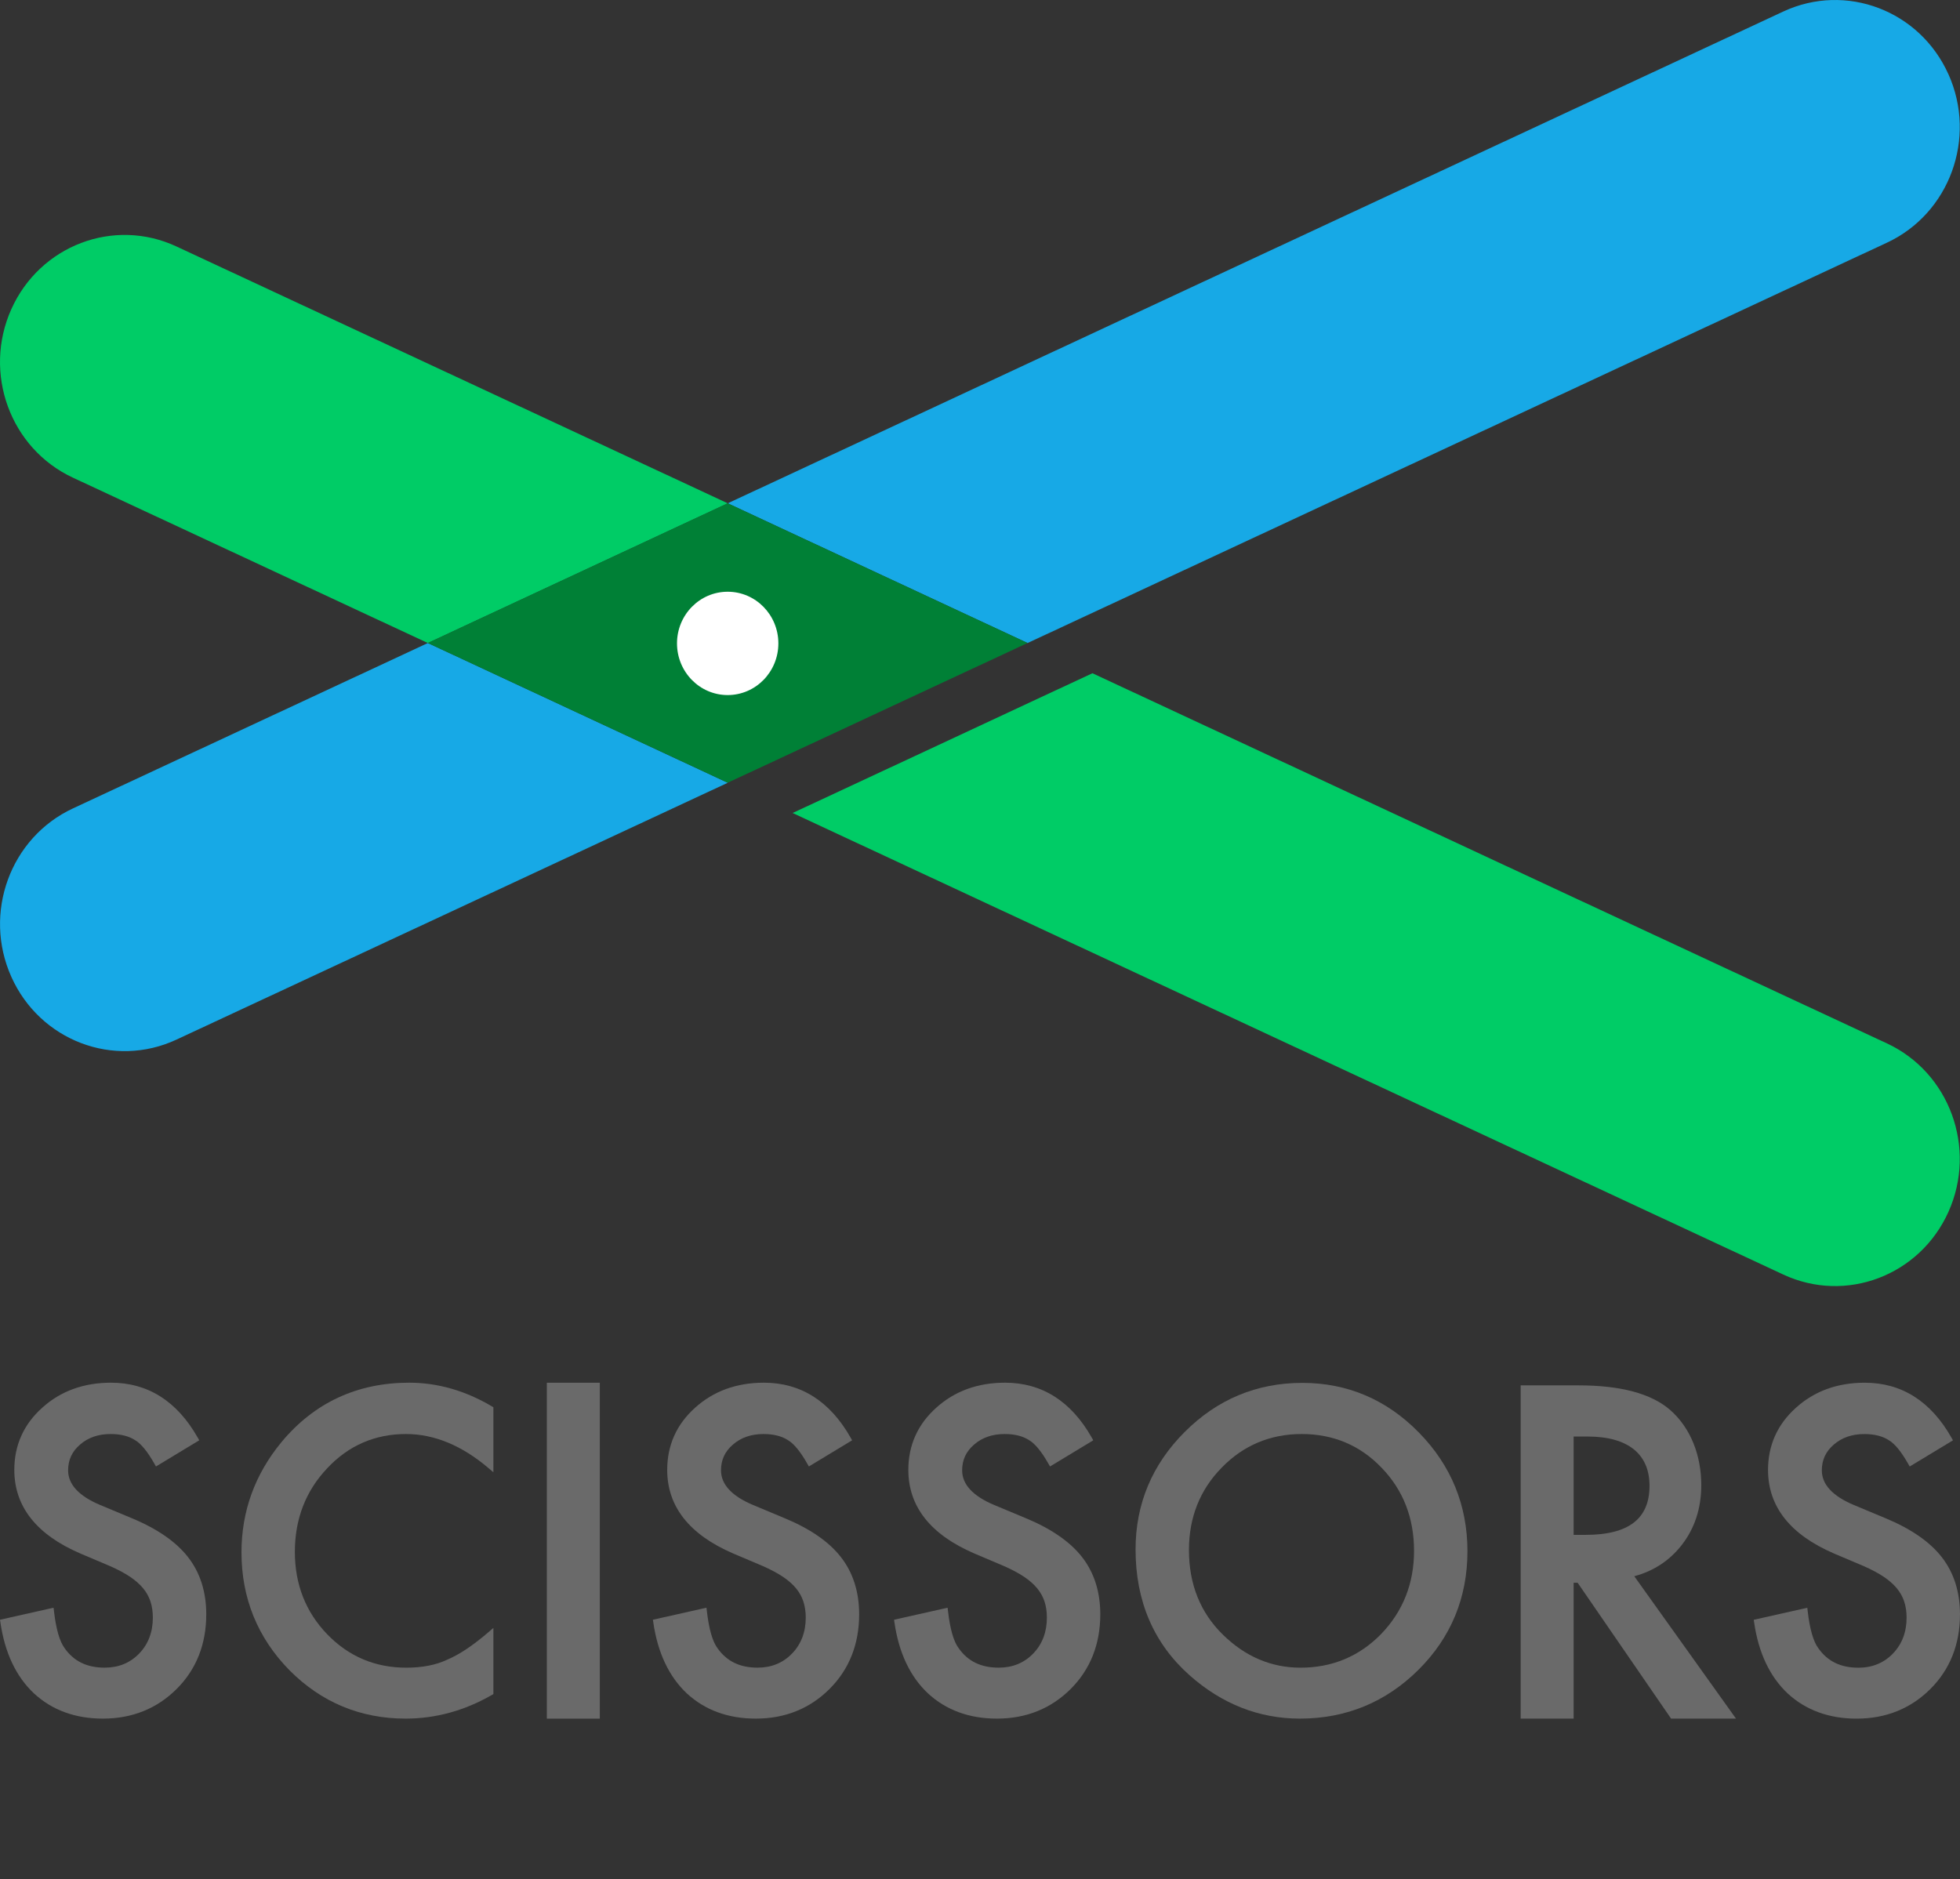 <svg width="73" height="70" viewBox="0 0 73 70" fill="none" xmlns="http://www.w3.org/2000/svg">
<rect x="0" y="0" width="73" height="70" fill="#333333" stroke="none"/>
<ellipse cx="27.147" cy="24.177" rx="2.147" ry="2.177" fill="white"/>
<path d="M4.891 56.545L3.732 56.061C2.939 55.729 2.537 55.295 2.537 54.77C2.537 54.382 2.682 54.069 2.98 53.812C3.279 53.55 3.663 53.417 4.119 53.417C4.492 53.417 4.798 53.494 5.034 53.647C5.256 53.779 5.498 54.075 5.753 54.527L5.809 54.626L7.421 53.651L7.367 53.555C6.596 52.195 5.509 51.505 4.134 51.505C3.117 51.505 2.255 51.819 1.572 52.438C0.883 53.055 0.533 53.834 0.533 54.754C0.533 56.117 1.358 57.163 2.986 57.865L4.106 58.34C4.39 58.465 4.637 58.597 4.841 58.733C5.042 58.868 5.207 59.013 5.332 59.165C5.455 59.313 5.546 59.479 5.605 59.657C5.663 59.836 5.693 60.037 5.693 60.254C5.693 60.794 5.521 61.245 5.184 61.594C4.845 61.944 4.414 62.12 3.901 62.12C3.241 62.12 2.753 61.885 2.409 61.397C2.222 61.148 2.087 60.682 2.01 60.011L1.995 59.887L0.001 60.335L0.016 60.439C0.179 61.564 0.598 62.451 1.262 63.076C1.937 63.701 2.802 64.018 3.833 64.018C4.921 64.018 5.846 63.646 6.581 62.912C7.312 62.182 7.682 61.247 7.682 60.132C7.682 59.296 7.454 58.579 7.003 58.002C6.558 57.43 5.848 56.94 4.891 56.545Z" fill="#6A6A6A"/>
<path d="M15.242 51.505C13.306 51.505 11.706 52.249 10.486 53.715L10.486 53.716C9.496 54.912 8.994 56.293 8.994 57.823C8.994 59.529 9.594 61.006 10.779 62.214C11.967 63.411 13.424 64.018 15.106 64.018C16.223 64.018 17.304 63.722 18.32 63.137L18.376 63.105V60.64L18.194 60.797C17.914 61.037 17.643 61.247 17.388 61.418C17.137 61.587 16.891 61.723 16.654 61.824C16.239 62.021 15.726 62.121 15.129 62.121C13.971 62.121 12.981 61.701 12.184 60.873C11.386 60.046 10.982 59.014 10.982 57.807C10.982 56.585 11.386 55.538 12.185 54.695C12.976 53.847 13.964 53.417 15.121 53.417C16.173 53.417 17.206 53.845 18.195 54.688L18.376 54.842V52.42L18.321 52.387C17.335 51.802 16.299 51.505 15.242 51.505Z" fill="#6A6A6A"/>
<path d="M20.367 64.019H22.34V51.506H20.367V64.019Z" fill="#6A6A6A"/>
<path d="M29.207 56.545L28.049 56.061C27.256 55.729 26.854 55.295 26.854 54.77C26.854 54.382 26.998 54.069 27.296 53.812C27.596 53.55 27.979 53.417 28.436 53.417C28.808 53.417 29.115 53.494 29.35 53.647C29.573 53.78 29.815 54.076 30.07 54.527L30.126 54.626L31.737 53.651L31.683 53.555C30.913 52.195 29.826 51.505 28.451 51.505C27.434 51.505 26.572 51.819 25.888 52.438C25.199 53.055 24.85 53.835 24.85 54.754C24.85 56.117 25.675 57.163 27.303 57.865L28.422 58.34C28.707 58.466 28.955 58.598 29.157 58.733C29.359 58.868 29.524 59.013 29.649 59.165C29.772 59.313 29.863 59.479 29.922 59.657C29.98 59.836 30.01 60.037 30.01 60.254C30.01 60.794 29.838 61.245 29.5 61.594C29.162 61.944 28.731 62.12 28.218 62.12C27.557 62.12 27.07 61.885 26.725 61.397C26.538 61.148 26.404 60.682 26.327 60.011L26.312 59.887L24.317 60.335L24.333 60.439C24.496 61.564 24.915 62.451 25.578 63.076C26.253 63.701 27.119 64.018 28.15 64.018C29.238 64.018 30.163 63.646 30.897 62.912C31.628 62.182 31.999 61.247 31.999 60.132C31.999 59.296 31.771 58.58 31.32 58.002C30.875 57.429 30.163 56.939 29.207 56.545Z" fill="#6A6A6A"/>
<path d="M38.189 56.545L37.03 56.061C36.237 55.729 35.835 55.295 35.835 54.77C35.835 54.382 35.98 54.069 36.278 53.812C36.577 53.55 36.96 53.417 37.417 53.417C37.79 53.417 38.096 53.494 38.332 53.647C38.554 53.78 38.796 54.076 39.051 54.527L39.108 54.626L40.719 53.651L40.665 53.555C39.895 52.195 38.807 51.505 37.432 51.505C36.415 51.505 35.553 51.819 34.87 52.438C34.18 53.055 33.831 53.835 33.831 54.754C33.831 56.117 34.656 57.163 36.285 57.865L37.403 58.34C37.688 58.465 37.936 58.598 38.139 58.733C38.34 58.868 38.505 59.013 38.63 59.165C38.753 59.314 38.845 59.479 38.903 59.657C38.961 59.836 38.991 60.037 38.991 60.254C38.991 60.794 38.82 61.245 38.482 61.594C38.144 61.944 37.712 62.12 37.199 62.12C36.538 62.12 36.051 61.885 35.707 61.397C35.519 61.148 35.385 60.682 35.308 60.011L35.293 59.887L33.299 60.335L33.314 60.439C33.477 61.564 33.896 62.451 34.56 63.076C35.234 63.701 36.1 64.018 37.131 64.018C38.219 64.018 39.144 63.646 39.879 62.912C40.609 62.182 40.98 61.247 40.98 60.132C40.98 59.296 40.752 58.579 40.302 58.002C39.856 57.429 39.145 56.939 38.189 56.545Z" fill="#6A6A6A"/>
<path d="M52.666 57.769C52.666 58.98 52.254 60.022 51.442 60.865C50.63 61.698 49.619 62.121 48.437 62.121C47.348 62.121 46.374 61.706 45.542 60.886C44.706 60.068 44.282 59.009 44.282 57.738C44.282 56.528 44.691 55.496 45.499 54.673C46.306 53.84 47.31 53.417 48.482 53.417C49.658 53.417 50.659 53.839 51.457 54.673C52.259 55.501 52.666 56.543 52.666 57.769ZM48.504 51.512C46.807 51.512 45.334 52.127 44.125 53.339C42.91 54.552 42.294 56.024 42.294 57.715C42.294 59.639 42.969 61.215 44.303 62.402C45.511 63.474 46.894 64.018 48.414 64.018C50.131 64.018 51.617 63.406 52.831 62.199C54.041 60.996 54.655 59.511 54.655 57.784C54.655 56.069 54.044 54.578 52.84 53.355C51.64 52.132 50.181 51.512 48.504 51.512Z" fill="#6A6A6A"/>
<path d="M61.436 55.345C61.436 56.575 60.657 57.173 59.056 57.173H58.61V53.51H59.124C60.679 53.51 61.436 54.198 61.436 55.345ZM62.633 57.555C63.118 56.935 63.364 56.184 63.364 55.322C63.364 54.219 62.972 53.188 62.197 52.514C61.497 51.91 60.355 51.605 58.801 51.605H56.637V64.018H58.61V58.956H58.758L62.239 64.018H64.657L60.868 58.714C61.588 58.523 62.181 58.133 62.633 57.555Z" fill="#6A6A6A"/>
<path d="M72.321 58.003C71.876 57.431 71.165 56.94 70.208 56.546L69.049 56.062C68.256 55.73 67.854 55.296 67.854 54.771C67.854 54.383 67.999 54.07 68.297 53.813C68.597 53.551 68.98 53.418 69.437 53.418C69.809 53.418 70.115 53.495 70.351 53.648C70.574 53.781 70.816 54.078 71.07 54.528L71.127 54.627L72.738 53.653L72.684 53.556C71.914 52.196 70.827 51.506 69.451 51.506C68.434 51.506 67.572 51.82 66.889 52.439C66.2 53.057 65.85 53.836 65.85 54.755C65.85 56.118 66.676 57.164 68.303 57.866L69.422 58.341C69.708 58.467 69.955 58.599 70.158 58.734C70.36 58.87 70.525 59.015 70.649 59.166C70.772 59.316 70.865 59.481 70.922 59.658C70.981 59.838 71.011 60.039 71.011 60.255C71.011 60.795 70.839 61.246 70.501 61.596C70.163 61.945 69.731 62.122 69.218 62.122C68.558 62.122 68.07 61.886 67.726 61.399C67.539 61.151 67.404 60.684 67.327 60.013L67.313 59.889L65.318 60.337L65.333 60.44C65.497 61.565 65.915 62.452 66.579 63.078C67.254 63.702 68.12 64.019 69.15 64.019C70.238 64.019 71.163 63.647 71.898 62.913C72.629 62.183 72.999 61.248 72.999 60.133C72.999 59.297 72.771 58.58 72.321 58.003Z" fill="#6A6A6A"/>
<path d="M70.278 38.866L40.688 25.078L38.857 25.931L34.053 28.172L29.521 30.284L66.42 47.477C68.751 48.563 71.505 47.517 72.571 45.139C73.636 42.761 72.61 39.952 70.278 38.866" fill="#00CC66"/>
<path d="M26.405 18.422L6.572 9.181C4.24 8.094 1.487 9.141 0.421 11.519C-0.644 13.897 0.382 16.705 2.714 17.792L14.103 23.099L15.935 23.952L27.104 18.748L26.405 18.422Z" fill="#00CC66"/>
<path d="M72.57 2.768C71.505 0.39 68.751 -0.657 66.419 0.429L27.105 18.748L38.271 23.952L40.486 22.92C40.493 22.917 40.5 22.916 40.506 22.913L58.889 14.347L70.278 9.04C72.61 7.954 73.636 5.145 72.571 2.768" fill="#17A9E6"/>
<path d="M38.27 23.952L38.273 23.953L40.506 22.913C40.499 22.916 40.492 22.916 40.486 22.92L38.27 23.952Z" fill="#17A9E6"/>
<path d="M27.105 29.158L26.046 28.664L15.936 23.953L2.715 30.114C0.383 31.201 -0.643 34.009 0.422 36.387C1.488 38.765 4.241 39.812 6.573 38.725L27.105 29.158H27.105Z" fill="#17A9E6"/>
<path d="M27.102 25.891C26.06 25.891 25.215 25.029 25.215 23.966C25.215 22.904 26.06 22.042 27.102 22.042C28.145 22.042 28.99 22.904 28.99 23.966C28.99 25.029 28.145 25.891 27.102 25.891ZM36.194 24.918L38.27 23.951L27.103 18.747L15.934 23.952L26.044 28.662L27.103 29.156L31.39 27.159L36.194 24.918Z" fill="#008036"/>
<path d="M38.27 23.952L36.194 24.919L31.39 27.16L27.103 29.157H27.104L38.273 23.953L38.27 23.952Z" fill="#008036"/>
</svg>
